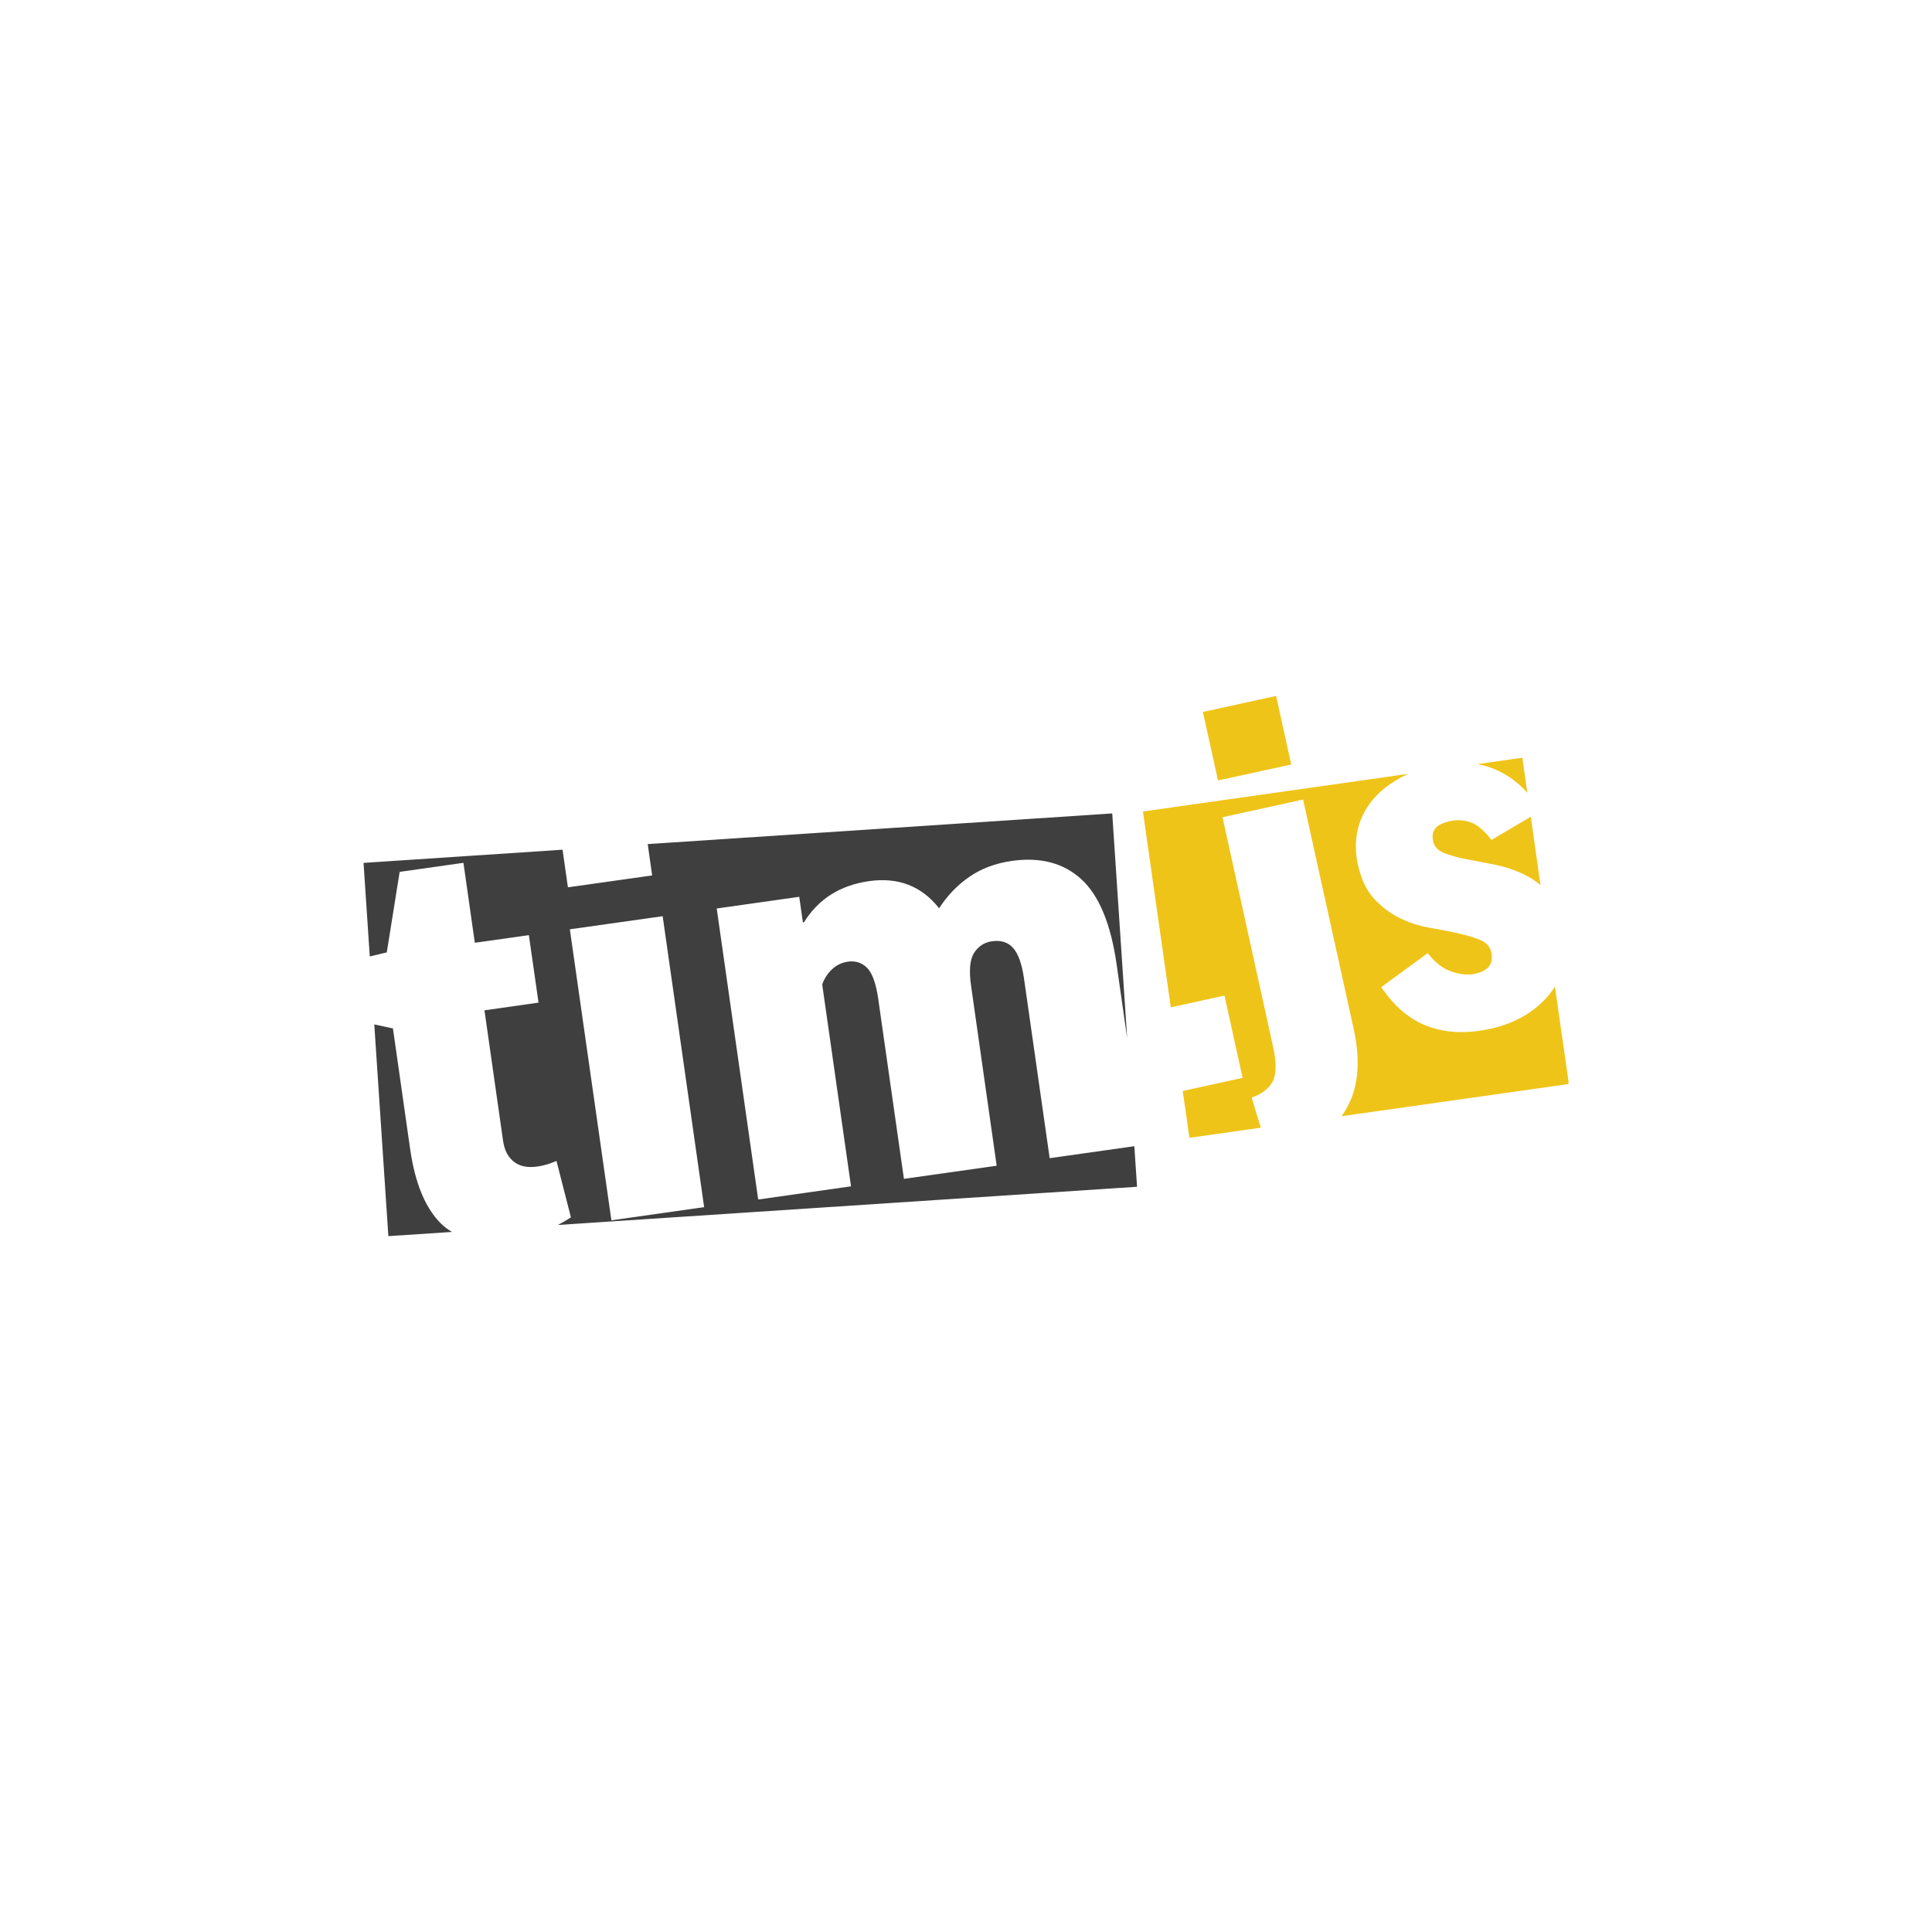 <svg width="186" height="186" viewBox="0 0 186 186" fill="none" xmlns="http://www.w3.org/2000/svg">
<g clip-path="url(#clip0_109_35)">
<path d="M122.857 67L115.808 68.543L117.26 75.136L124.31 73.6L122.857 67Z" fill="#EFC418"/>
<path d="M141.617 79.184C140.963 78.944 140.302 78.902 139.634 79.046C138.904 79.204 138.416 79.444 138.175 79.767C137.927 80.082 137.858 80.494 137.975 81.002C138.085 81.509 138.429 81.88 139.014 82.113C139.6 82.353 140.316 82.552 141.169 82.717C142.023 82.874 142.945 83.053 143.937 83.252C144.928 83.451 145.878 83.773 146.794 84.219C147.338 84.487 147.84 84.816 148.308 85.207L147.372 78.628L143.586 80.864C142.925 79.986 142.264 79.424 141.617 79.184V79.184Z" fill="#EFC418"/>
<path d="M146.959 97.665C145.954 98.296 144.784 98.763 143.448 99.051C141.259 99.531 139.29 99.462 137.534 98.831C135.779 98.207 134.264 96.938 132.977 95.031L137.452 91.758C138.147 92.671 138.918 93.261 139.765 93.542C140.605 93.823 141.362 93.892 142.03 93.741C143.297 93.466 143.813 92.774 143.565 91.662C143.448 91.127 143.09 90.736 142.484 90.482C141.878 90.235 141.156 90.023 140.323 89.838C139.483 89.659 138.56 89.481 137.555 89.302C136.55 89.124 135.6 88.808 134.698 88.356C133.803 87.91 132.991 87.292 132.268 86.503C131.545 85.715 131.036 84.631 130.726 83.238C130.492 82.161 130.464 81.118 130.664 80.117C130.857 79.108 131.27 78.182 131.896 77.331C132.523 76.481 133.363 75.747 134.402 75.116C134.781 74.889 135.18 74.683 135.607 74.498L110.032 78.127L112.717 96.979L117.887 95.847L119.628 103.77L113.866 105.033L114.513 109.54L121.384 108.566L120.496 105.671C121.487 105.321 122.162 104.799 122.527 104.107C122.885 103.414 122.898 102.309 122.568 100.793L117.694 78.676L125.453 76.975L130.32 99.044C131.036 102.302 130.753 104.95 129.473 106.988C129.37 107.152 129.26 107.31 129.142 107.461L151.041 104.36L149.699 94.976C149.616 95.113 149.527 95.25 149.43 95.38C148.79 96.265 147.971 97.027 146.959 97.665V97.665Z" fill="#EFC418"/>
<path d="M147.042 76.33L146.56 72.948L142.229 73.565C142.925 73.689 143.586 73.894 144.205 74.189C145.307 74.711 146.257 75.424 147.042 76.33Z" fill="#EFC418"/>
<path d="M42.408 117.751C40.927 116.256 39.957 113.882 39.489 110.644L37.83 99.01L36.033 98.625L37.389 119.007L43.516 118.602C43.11 118.369 42.738 118.081 42.408 117.751V117.751Z" fill="#3F3F40"/>
<path d="M58.861 117.484L54.861 89.467L63.797 88.205L67.79 116.215L58.861 117.484ZM109.206 110.349L101.055 111.502L98.583 94.194C98.383 92.815 98.039 91.841 97.55 91.278C97.062 90.716 96.38 90.496 95.499 90.62C94.769 90.722 94.198 91.093 93.785 91.724C93.372 92.362 93.275 93.425 93.489 94.914L95.953 112.229L87.024 113.491L84.553 96.183C84.34 94.688 83.982 93.693 83.486 93.185C82.983 92.684 82.371 92.479 81.641 92.582C81.056 92.664 80.546 92.904 80.12 93.302C79.693 93.693 79.369 94.187 79.156 94.777L81.93 114.212L72.994 115.481L69.001 87.464L76.946 86.339L77.297 88.802L77.407 88.781C78.798 86.545 80.884 85.227 83.665 84.83C86.474 84.432 88.725 85.303 90.412 87.443C91.203 86.215 92.174 85.207 93.33 84.411C94.48 83.615 95.843 83.108 97.42 82.881C100.16 82.497 102.383 83.08 104.097 84.638C105.805 86.202 106.948 88.946 107.505 92.876L108.517 99.956L107.078 78.312L62.358 81.262L62.785 84.281L54.675 85.426L54.159 81.804L35 83.073L35.599 92.081L37.237 91.69L38.477 83.938L44.617 83.067L45.712 90.764L50.916 90.03L51.846 96.526L46.641 97.267L48.431 109.821C48.562 110.734 48.906 111.406 49.478 111.845C50.042 112.291 50.799 112.442 51.749 112.304C52.335 112.222 52.94 112.044 53.574 111.769L54.964 117.196C54.565 117.463 54.145 117.703 53.712 117.93L109.467 114.253L109.206 110.349Z" fill="#3F3F40"/>
</g>
<defs>
<clipPath id="clip0_109_35">
<rect width="116" height="52" fill="white" transform="translate(35 67)"/>
</clipPath>
</defs>
</svg>
